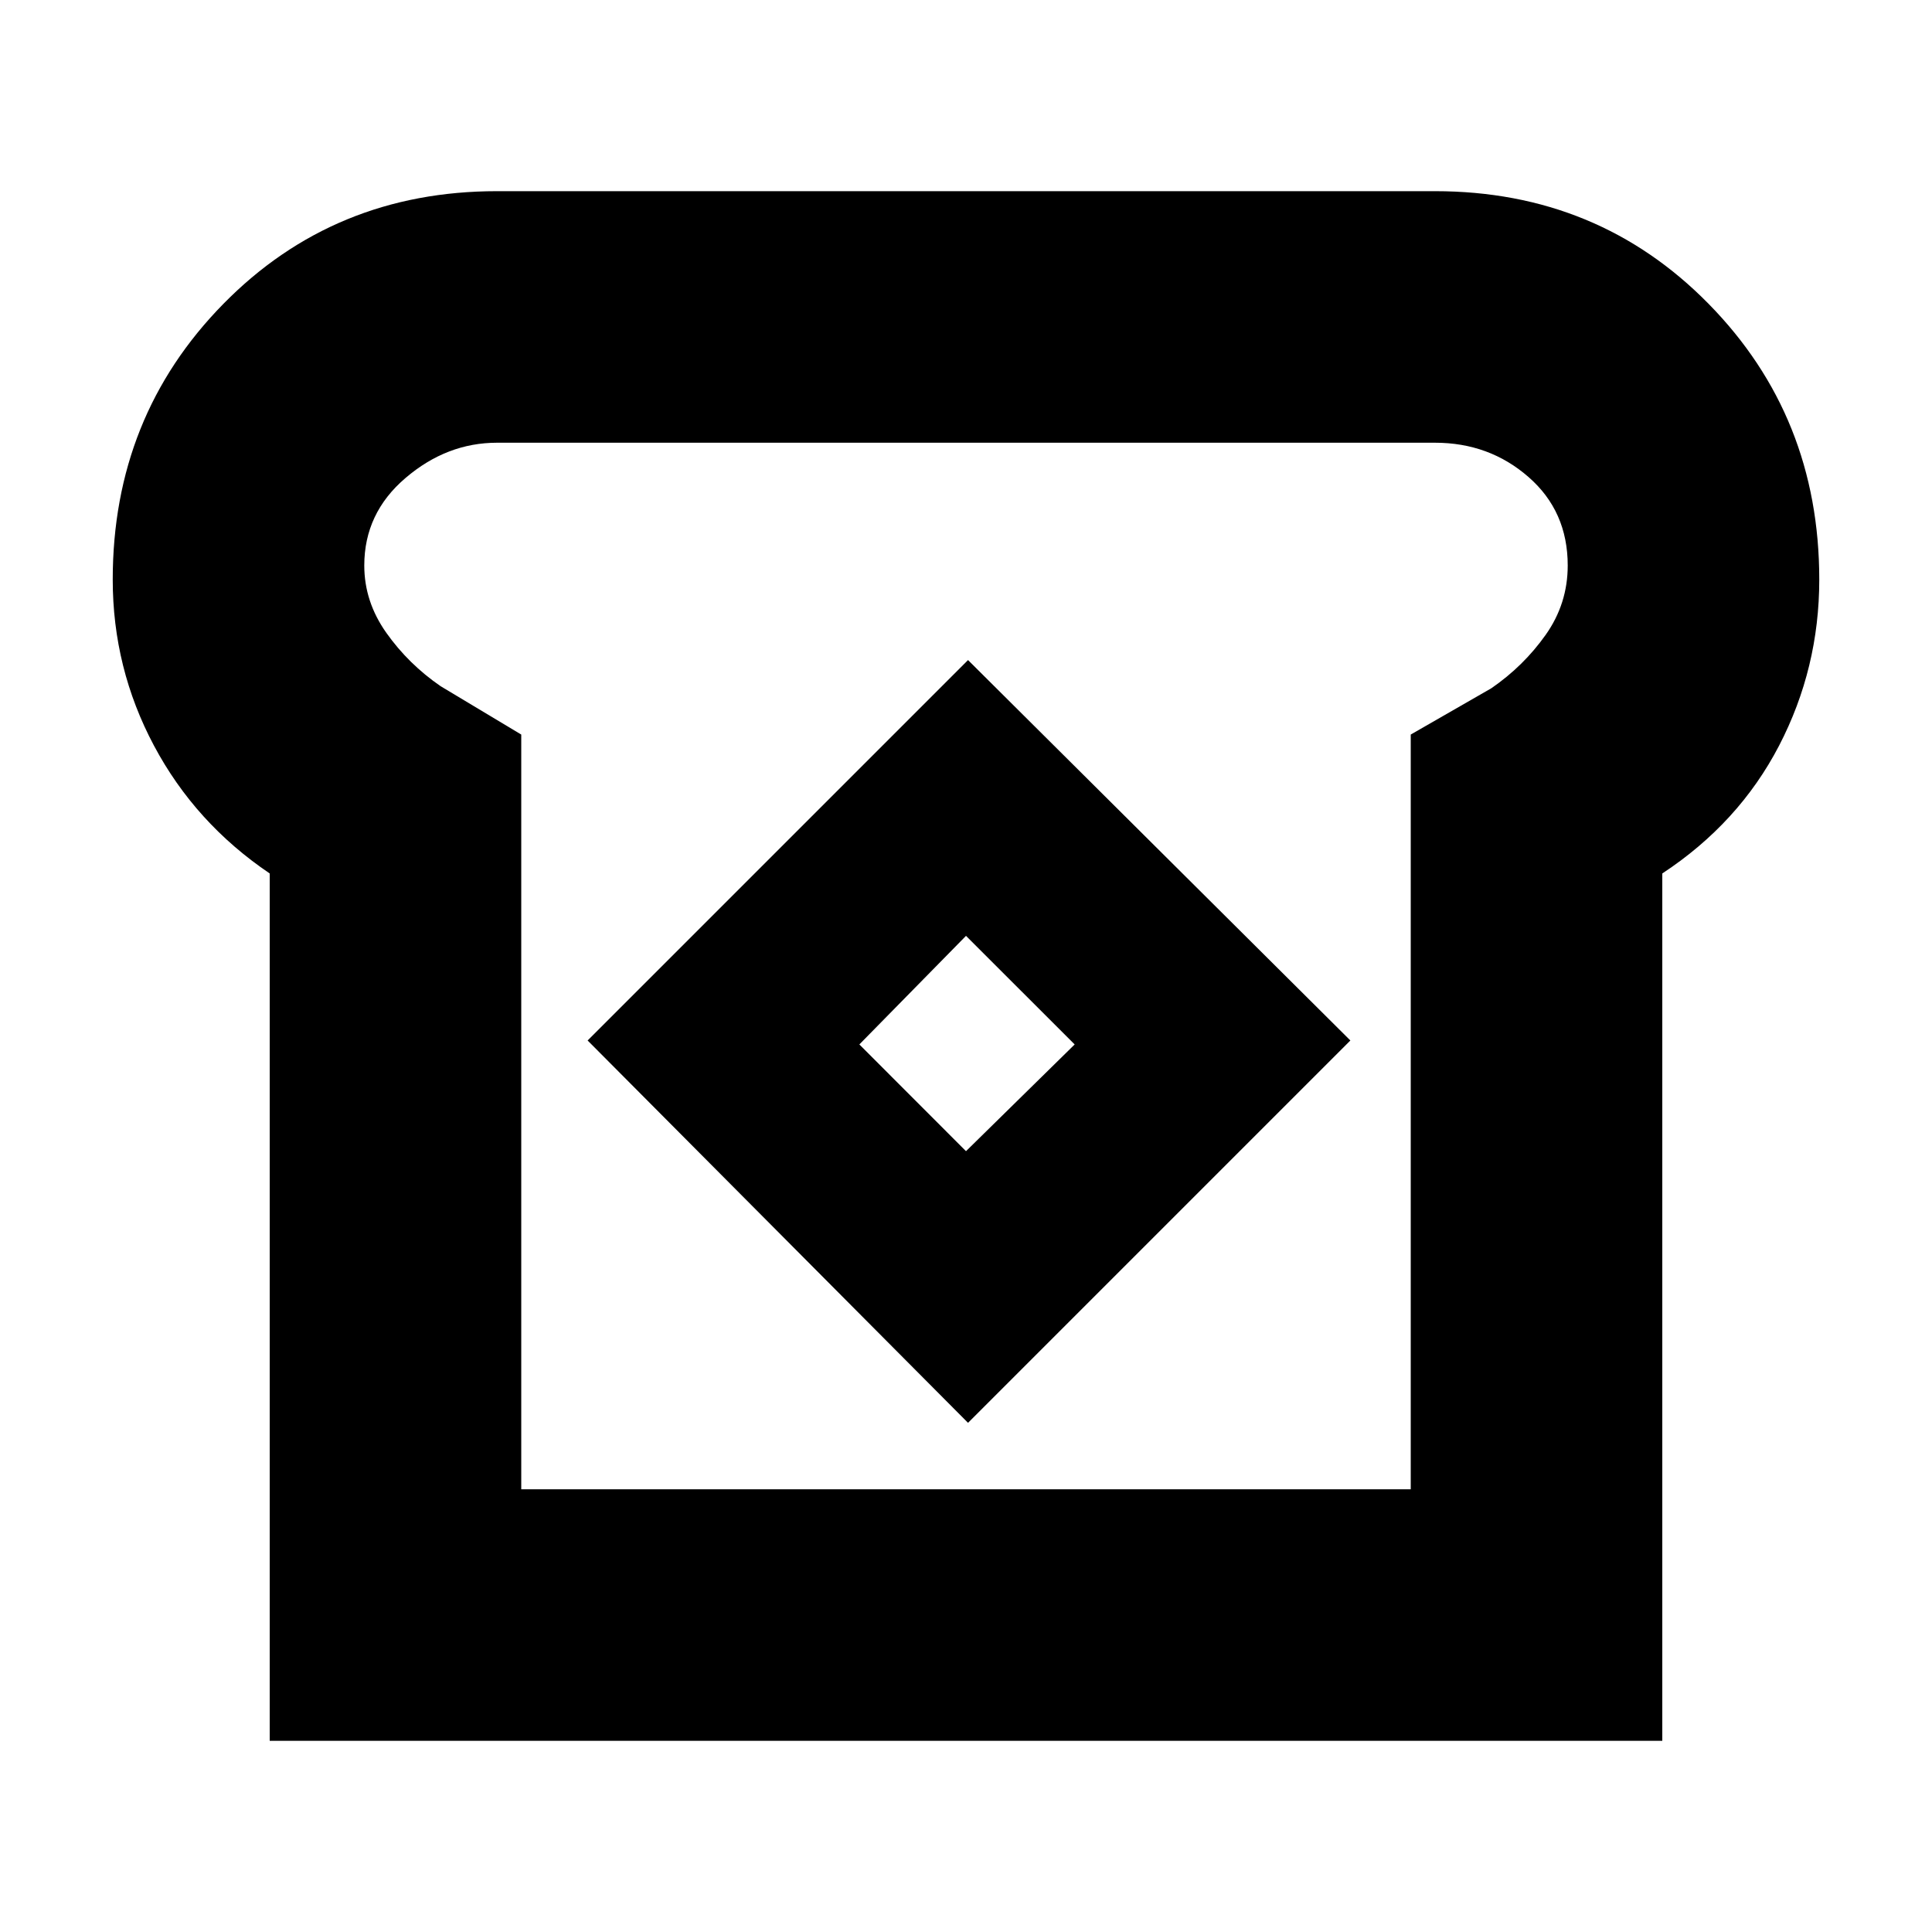 <svg xmlns="http://www.w3.org/2000/svg" height="20" width="20"><path d="M2.792 18.021V9.042q-.771-.521-1.198-1.323Q1.167 6.917 1.167 6q0-1.688 1.145-2.854 1.146-1.167 2.834-1.167h9.708q1.688 0 2.834 1.167Q18.833 4.312 18.833 6q0 .917-.416 1.719-.417.802-1.209 1.323v8.979Zm2.604-2.604h9.208V7.604l.834-.479q.333-.229.562-.552.229-.323.229-.719 0-.562-.406-.916-.406-.355-.969-.355H5.146q-.521 0-.948.365-.427.364-.427.906 0 .375.229.698.229.323.562.552l.834.5Zm4.625-.688 3.958-3.958-3.958-3.938-3.938 3.938ZM10 11.917l-1.104-1.105L10 9.688l1.125 1.124ZM10 10Z"/></svg>